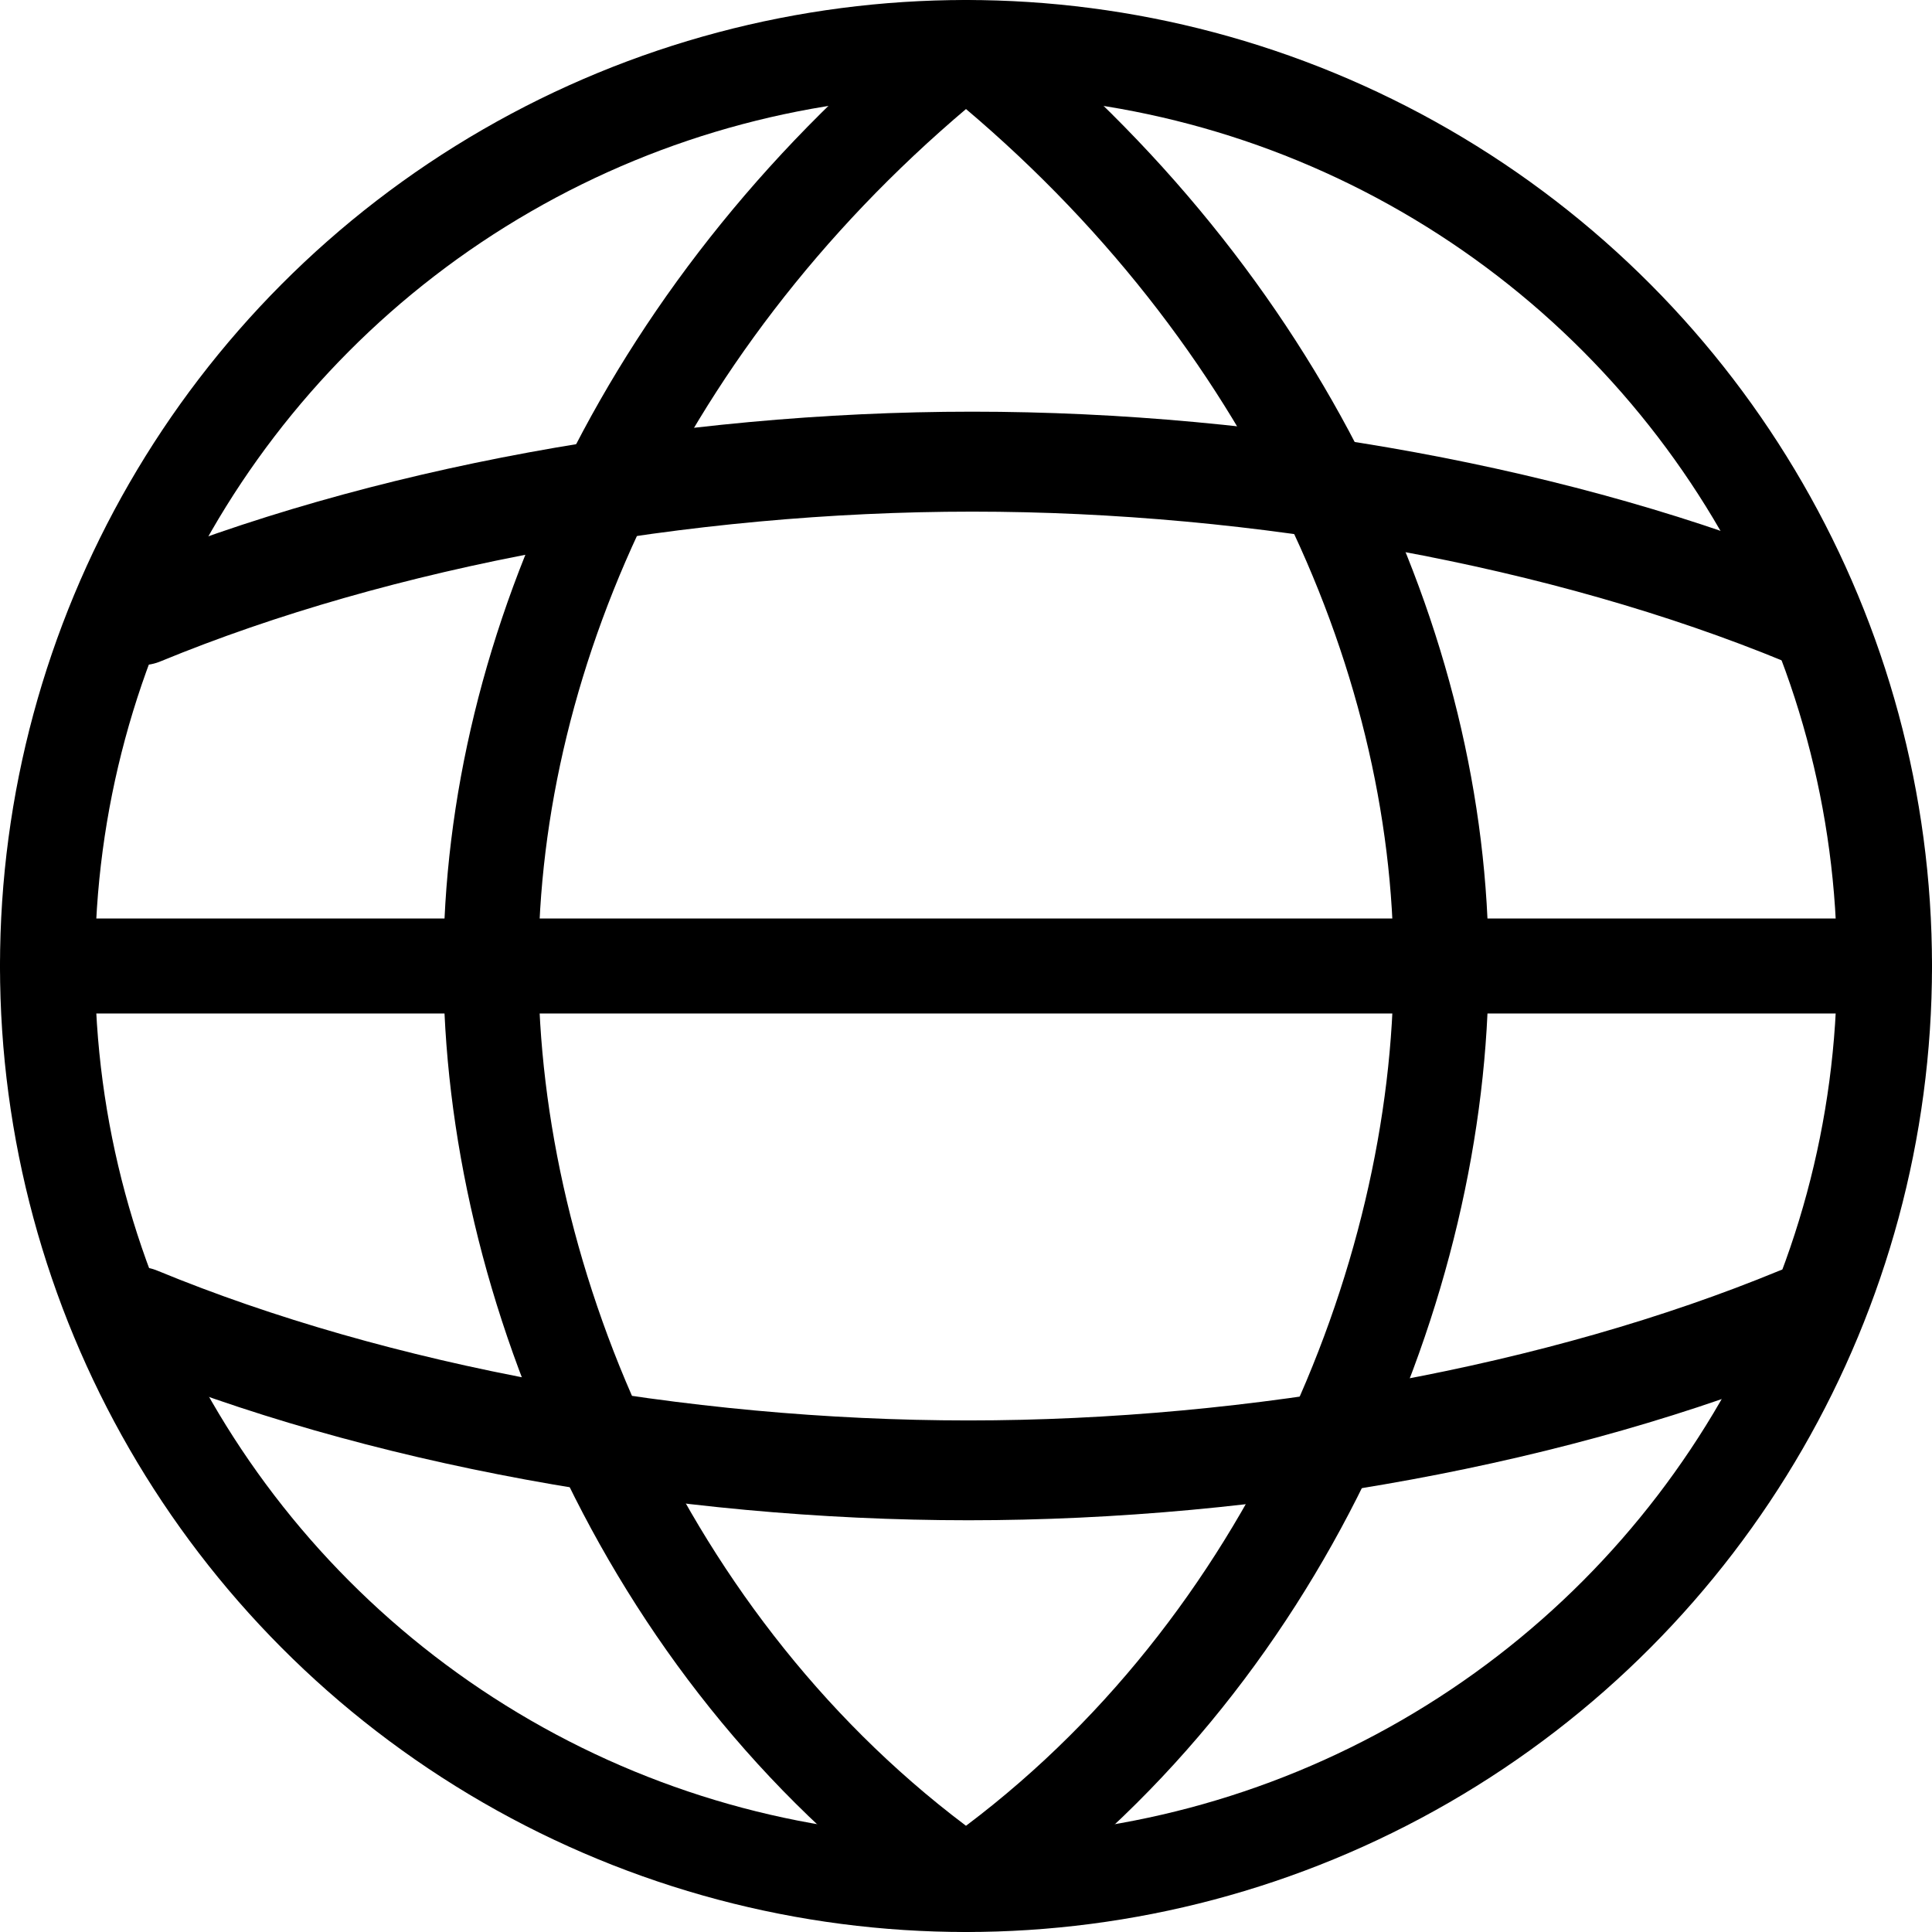 <?xml version="1.0" encoding="UTF-8" standalone="no"?>
<svg
   viewBox="0 0 15.25 15.25"
   version="1.1"
   id="svg1"
   sodipodi:docname="sphere_alt.svg"
   width="15.25"
   height="15.25"
   inkscape:version="1.4.2 (ebf0e940, 2025-05-08)"
   xmlns:inkscape="http://www.inkscape.org/namespaces/inkscape"
   xmlns:sodipodi="http://sodipodi.sourceforge.net/DTD/sodipodi-0.dtd"
   xmlns="http://www.w3.org/2000/svg"
   xmlns:svg="http://www.w3.org/2000/svg">
  <sodipodi:namedview
     id="namedview1"
     pagecolor="#ffffff"
     bordercolor="#000000"
     borderopacity="0.25"
     inkscape:showpageshadow="2"
     inkscape:pageopacity="0.0"
     inkscape:pagecheckerboard="0"
     inkscape:deskcolor="#d1d1d1"
     showgrid="false"
     showguides="true"
     inkscape:zoom="80.952383"
     inkscape:cx="8.7520586"
     inkscape:cy="8.3876468"
     inkscape:window-width="2960"
     inkscape:window-height="1639"
     inkscape:window-x="49"
     inkscape:window-y="25"
     inkscape:window-maximized="1"
     inkscape:current-layer="g4" />
  <defs
     id="defs1">
    <style
       id="style1">.cls-1{fill:#231f20;}</style>
  </defs>
  <title
     id="title1">Asset 3</title>
  <g
     fill="none"
     stroke="currentColor"
     stroke-width="1.25"
     stroke-linecap="round"
     stroke-linejoin="round"
     id="g4"
     transform="translate(-1.375,-1.375)">
    <!-- Outer sphere -->
    <circle
       cx="9"
       cy="9"
       r="7.25"
       id="circle1"
       style="stroke-width:0.75;stroke-dasharray:none" />
    <!-- Vertical meridian -->
    <path
       d="m 9,1.75 c 2.5,2 3.75,4.75 3.75,7.25 0,2.5 -1.25,5.5 -3.75,7.25 M 9,1.75 C 6.5,3.75 5.25,6.5 5.25,9 c 0,2.5 1.25,5.5 3.75,7.25"
       id="path1"
       style="stroke-width:0.75;stroke-dasharray:none" />
    <!-- Equator -->
    <path
       d="m 1.75,9 h 14.5"
       id="path2"
       style="stroke-width:0.75;stroke-dasharray:none" />
    <!-- Latitudes (north/south) -->
    <path
       d="M 2.491,6.231 C 4.373,5.455 6.768,5.019 9.049,5.019 c 2.281,0 4.676,0.436 6.558,1.211"
       id="path3"
       style="stroke-width:0.789;stroke-dasharray:none" />
    <path
       d="m 15.571,11.769 c -1.88,0.776 -4.273,1.212 -6.552,1.212 -2.279,0 -4.672,-0.436 -6.552,-1.212"
       id="path4"
       style="stroke-width:0.788;stroke-dasharray:none" />
  </g>
</svg>
